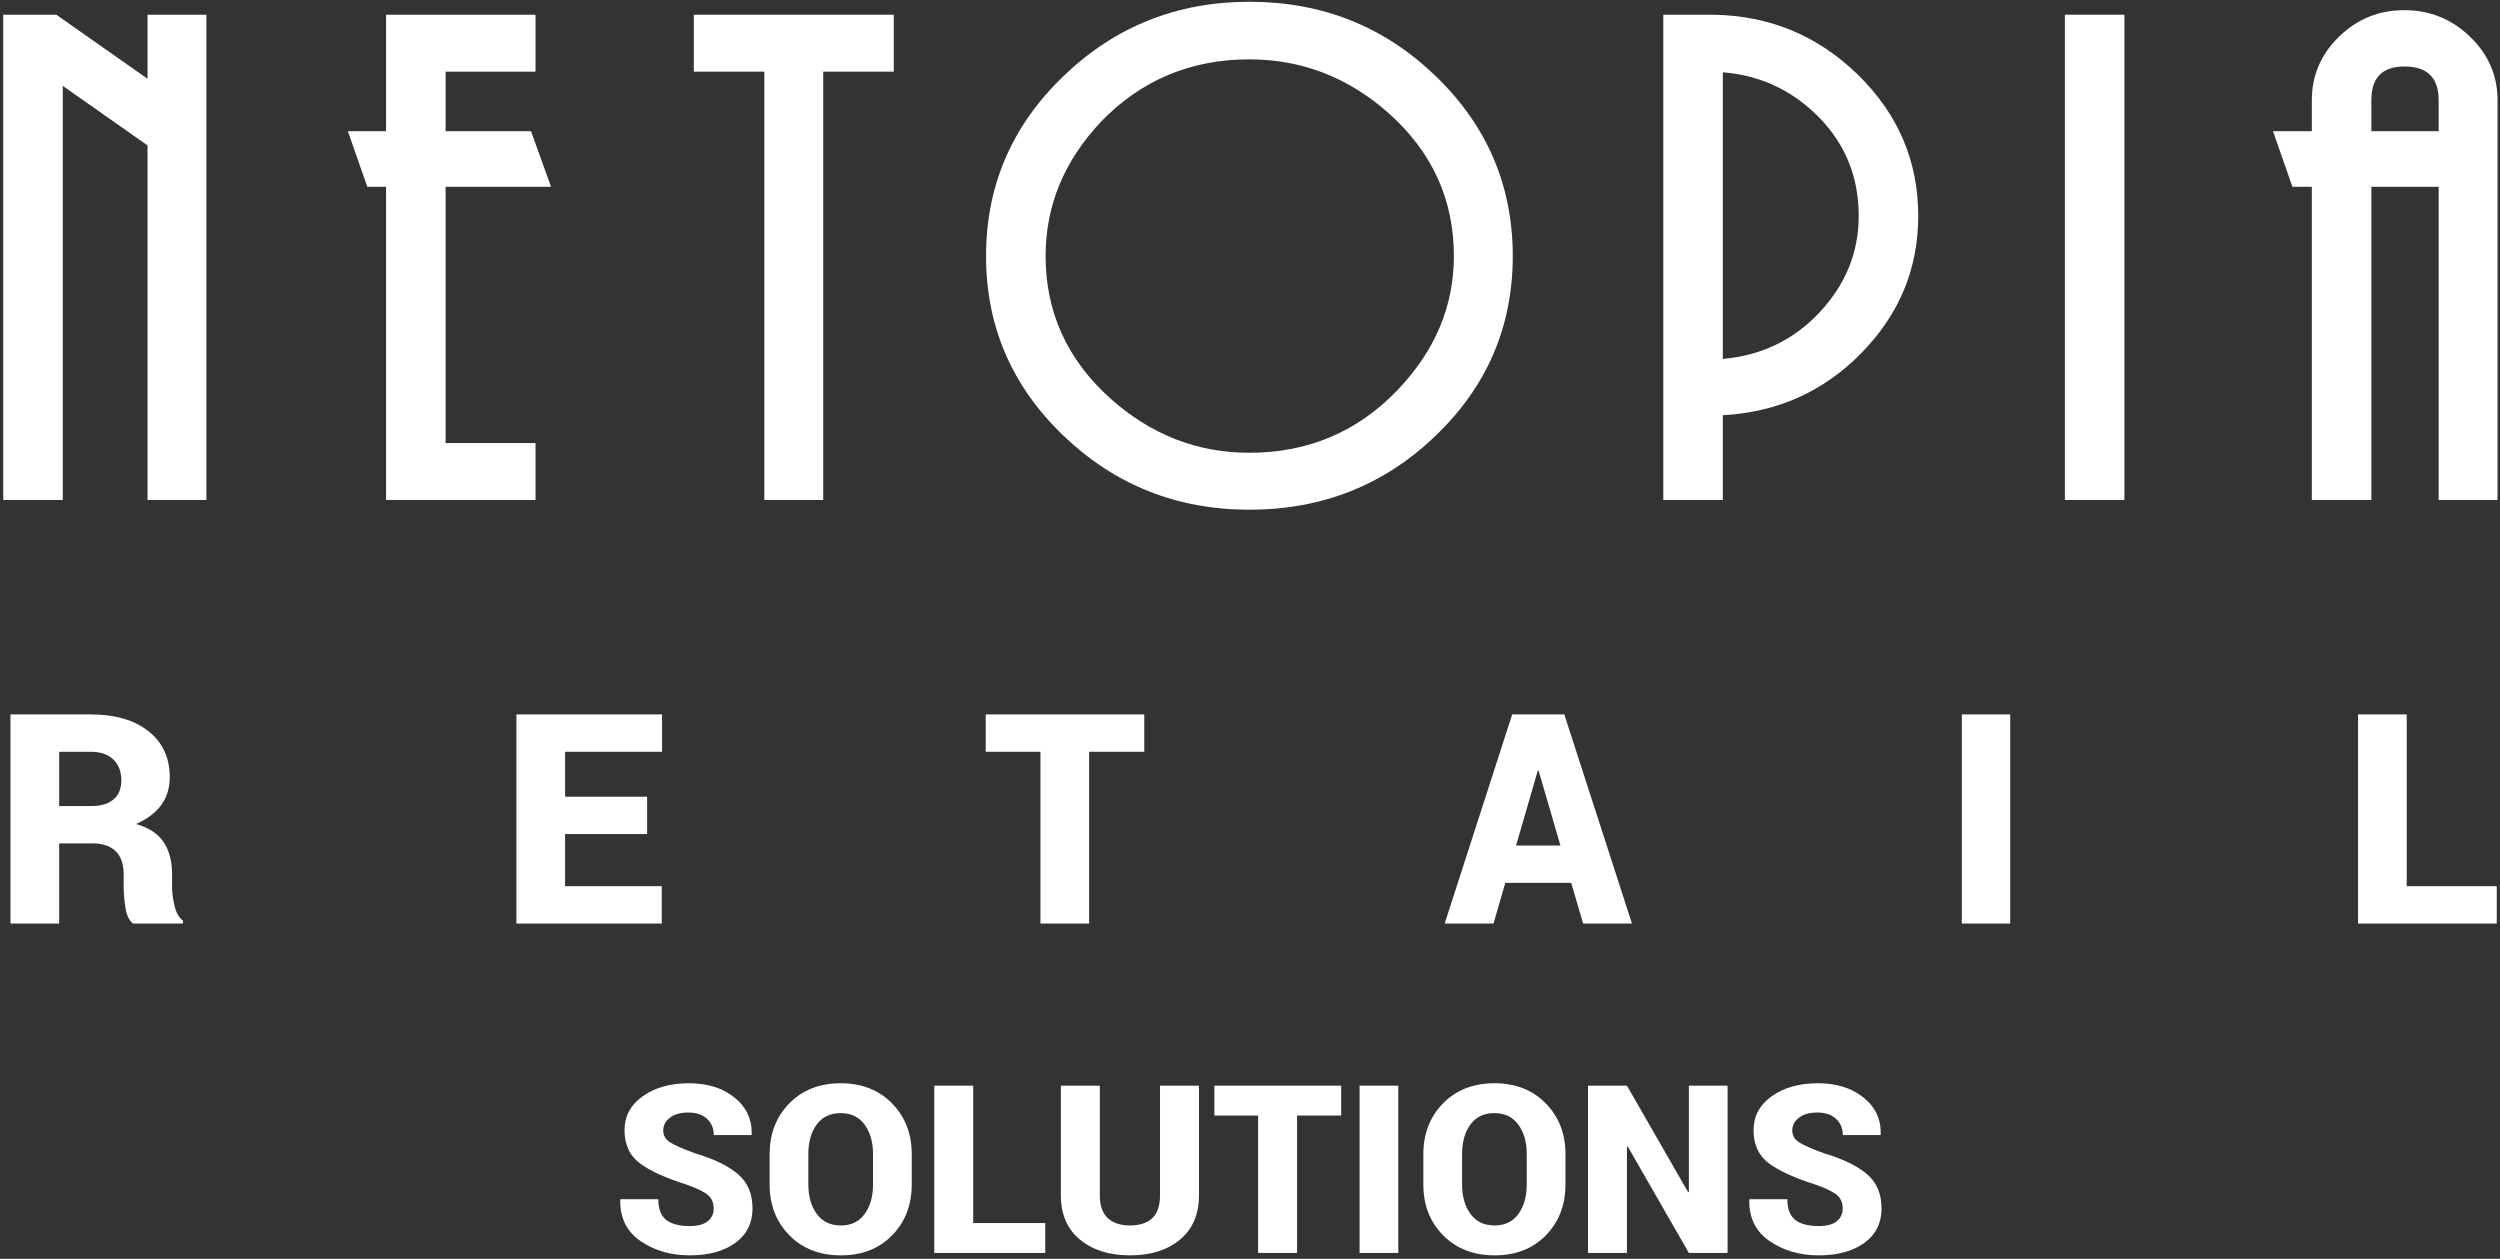 <?xml version="1.0" encoding="UTF-8"?>
<svg width="425px" height="214px" viewBox="0 0 425 214" version="1.1" xmlns="http://www.w3.org/2000/svg" xmlns:xlink="http://www.w3.org/1999/xlink">
    <rect x="0" y="0" width="425" height="214" fill="#333333" stroke="none"/>
    <title>logo white</title>
    <g id="Page-1" stroke="none" stroke-width="1" fill="none" fill-rule="evenodd">
        <g id="netopia-retail-logo" transform="translate(-2041, -1088)" fill="#FFFFFF" fill-rule="nonzero">
            <g id="Group" transform="translate(2041.55, 1088.3)">
                <g id="netopia">
                    <polygon id="Path" points="34.54 84.7 24.53 84.7 24.53 24.42 10.12 14.3 10.12 84.7 0 84.7 0 2.2 9.02 2.2 24.53 13.09 24.53 2.2 34.54 2.2"></polygon>
                    <polygon id="Path" points="93.13 31.46 75.2 31.46 75.2 75.02 90.49 75.02 90.49 84.7 65.08 84.7 65.08 31.46 61.89 31.46 58.59 22 65.08 22 65.08 2.2 90.49 2.2 90.49 11.88 75.2 11.88 75.2 22 89.72 22"></polygon>
                    <polygon id="Path" points="151.39 11.88 139.4 11.88 139.4 84.7 129.39 84.7 129.39 11.88 117.4 11.88 117.4 2.2 151.39 2.2"></polygon>
                    <path d="M256.62,43.23 C256.62,55.183 252.257,65.358 243.53,73.755 C234.803,82.152 224.243,86.35 211.85,86.35 C199.53,86.35 188.988,82.152 180.225,73.755 C171.462,65.358 167.08,55.183 167.08,43.23 C167.08,31.277 171.462,21.083 180.225,12.65 C188.988,4.217 199.53,0 211.85,0 C224.243,0 234.803,4.217 243.53,12.65 C252.257,21.083 256.62,31.277 256.62,43.23 Z M246.61,43.23 C246.61,33.623 242.907,25.52 235.5,18.92 C228.607,12.833 220.723,9.79 211.85,9.79 C201.877,9.79 193.48,13.31 186.66,20.35 C180.353,27.023 177.2,34.65 177.2,43.23 C177.2,52.763 180.867,60.83 188.2,67.43 C195.093,73.59 202.977,76.67 211.85,76.67 C221.823,76.67 230.22,73.113 237.04,66 C243.42,59.327 246.61,51.737 246.61,43.23 Z" id="Shape"></path>
                    <path d="M325.55,36.41 C325.55,45.357 322.342,53.112 315.925,59.675 C309.508,66.238 301.643,69.777 292.33,70.29 L292.33,84.7 L282.21,84.7 L282.21,2.2 L290.68,2.2 C300.287,2.347 308.5,5.757 315.32,12.43 C322.14,19.103 325.55,27.097 325.55,36.41 Z M315.43,36.41 C315.43,29.81 313.175,24.218 308.665,19.635 C304.155,15.052 298.71,12.503 292.33,11.99 L292.33,60.72 C298.93,60.133 304.43,57.475 308.83,52.745 C313.23,48.015 315.43,42.57 315.43,36.41 Z" id="Shape"></path>
                    <polygon id="Path" points="360.6 84.7 350.48 84.7 350.48 2.2 360.6 2.2"></polygon>
                    <path d="M424.03,84.7 L414.02,84.7 L414.02,31.46 L402.58,31.46 L402.58,84.7 L392.46,84.7 L392.46,31.46 L389.16,31.46 L385.86,22 L392.46,22 L392.46,16.72 C392.46,12.54 394,8.947 397.08,5.94 C400.16,2.933 403.863,1.43 408.19,1.43 C412.517,1.43 416.238,2.933 419.355,5.94 C422.472,8.947 424.03,12.54 424.03,16.72 L424.03,84.7 Z M414.02,22 L414.02,16.72 C414.02,12.907 412.077,11 408.19,11 C404.45,11 402.58,12.907 402.58,16.72 L402.58,22 L414.02,22 Z" id="Shape"></path>
                </g>
                <g id="RETAIL" transform="translate(1.233, 121.153)">
                    <path d="M8.276,21.924 L8.276,35.547 L0,35.547 L0,0 L13.672,0 C17.79,0 21.053,0.952 23.462,2.856 C25.871,4.761 27.075,7.365 27.075,10.669 C27.075,12.508 26.591,14.087 25.623,15.405 C24.654,16.724 23.226,17.798 21.338,18.628 C23.519,19.246 25.085,20.276 26.038,21.716 C26.99,23.157 27.466,24.951 27.466,27.1 L27.466,29.346 C27.466,30.273 27.604,31.331 27.881,32.52 C28.158,33.708 28.638,34.554 29.321,35.059 L29.321,35.547 L20.825,35.547 C20.174,35.042 19.747,34.147 19.543,32.861 C19.34,31.576 19.238,30.387 19.238,29.297 L19.238,27.148 C19.238,25.456 18.791,24.162 17.896,23.267 C17,22.371 15.69,21.924 13.965,21.924 L8.276,21.924 Z M8.276,15.576 L13.721,15.576 C15.381,15.576 16.65,15.198 17.529,14.441 C18.408,13.684 18.848,12.598 18.848,11.182 C18.848,9.733 18.396,8.565 17.493,7.678 C16.589,6.791 15.316,6.348 13.672,6.348 L8.276,6.348 L8.276,15.576 Z" id="Shape"></path>
                    <polygon id="Path" points="108.225 20.337 94.284 20.337 94.284 29.199 110.715 29.199 110.715 35.547 86.008 35.547 86.008 0 110.764 0 110.764 6.348 94.284 6.348 94.284 13.989 108.225 13.989"></polygon>
                    <polygon id="Path" points="192.743 6.348 183.368 6.348 183.368 35.547 175.092 35.547 175.092 6.348 165.79 6.348 165.79 0 192.743 0"></polygon>
                    <path d="M265.323,28.638 L254.117,28.638 L252.115,35.547 L243.814,35.547 L255.289,0 L264.151,0 L275.65,35.547 L267.35,35.547 L265.323,28.638 Z M255.948,22.29 L263.492,22.29 L259.781,9.57 L259.635,9.57 L255.948,22.29 Z" id="Shape"></path>
                    <polygon id="Path" points="339.954 35.547 331.727 35.547 331.727 0 339.954 0"></polygon>
                    <polygon id="Path" points="407.358 29.199 422.666 29.199 422.666 35.547 399.082 35.547 399.082 0 407.358 0"></polygon>
                </g>
                <g id="SOLUTIONS" transform="translate(104.893, 183.852)">
                    <path d="M15.882,21.309 C15.882,20.306 15.55,19.531 14.885,18.984 C14.221,18.438 13.03,17.858 11.311,17.246 C7.717,16.113 5.055,14.899 3.323,13.604 C1.591,12.308 0.725,10.436 0.725,7.988 C0.725,5.605 1.757,3.678 3.821,2.207 C5.885,0.736 8.505,0 11.682,0 C14.833,0 17.415,0.811 19.426,2.432 C21.438,4.053 22.411,6.139 22.346,8.691 L22.307,8.809 L15.901,8.809 C15.901,7.676 15.517,6.755 14.749,6.045 C13.98,5.335 12.919,4.98 11.565,4.98 C10.237,4.98 9.195,5.273 8.44,5.859 C7.685,6.445 7.307,7.168 7.307,8.027 C7.307,8.861 7.688,9.528 8.45,10.029 C9.212,10.531 10.641,11.159 12.737,11.914 C15.966,12.878 18.398,14.062 20.032,15.469 C21.666,16.875 22.483,18.809 22.483,21.27 C22.483,23.77 21.51,25.726 19.563,27.139 C17.617,28.551 15.035,29.258 11.819,29.258 C8.59,29.258 5.797,28.447 3.44,26.826 C1.083,25.205 -0.062,22.871 0.003,19.824 L0.042,19.707 L6.467,19.707 C6.467,21.348 6.91,22.52 7.796,23.223 C8.681,23.926 10.022,24.277 11.819,24.277 C13.186,24.277 14.205,24.004 14.876,23.457 C15.546,22.91 15.882,22.194 15.882,21.309 Z" id="Path"></path>
                    <path d="M49.553,17.188 C49.553,20.69 48.443,23.577 46.223,25.85 C44.003,28.122 41.103,29.258 37.522,29.258 C33.915,29.258 30.992,28.122 28.753,25.85 C26.513,23.577 25.393,20.69 25.393,17.188 L25.393,12.07 C25.393,8.581 26.51,5.697 28.743,3.418 C30.976,1.139 33.889,0 37.483,0 C41.051,0 43.954,1.139 46.194,3.418 C48.434,5.697 49.553,8.581 49.553,12.07 L49.553,17.188 Z M42.971,12.031 C42.971,10 42.493,8.333 41.536,7.031 C40.579,5.729 39.228,5.078 37.483,5.078 C35.699,5.078 34.335,5.726 33.391,7.021 C32.447,8.317 31.975,9.987 31.975,12.031 L31.975,17.188 C31.975,19.245 32.454,20.924 33.411,22.227 C34.368,23.529 35.738,24.18 37.522,24.18 C39.254,24.18 40.595,23.529 41.546,22.227 C42.496,20.924 42.971,19.245 42.971,17.188 L42.971,12.031 Z" id="Shape"></path>
                    <polygon id="Path" points="60.003 23.77 72.249 23.77 72.249 28.848 53.382 28.848 53.382 0.41 60.003 0.41"></polygon>
                    <path d="M98.382,0.41 L98.382,19.043 C98.382,22.285 97.304,24.798 95.149,26.582 C92.994,28.366 90.172,29.258 86.682,29.258 C83.154,29.258 80.309,28.366 78.147,26.582 C75.986,24.798 74.905,22.285 74.905,19.043 L74.905,0.41 L81.526,0.41 L81.526,19.043 C81.526,20.788 81.975,22.08 82.874,22.92 C83.772,23.76 85.042,24.18 86.682,24.18 C88.31,24.18 89.563,23.763 90.442,22.93 C91.321,22.096 91.76,20.801 91.76,19.043 L91.76,0.41 L98.382,0.41 Z" id="Path"></path>
                    <polygon id="Path" points="122.561 5.488 115.061 5.488 115.061 28.848 108.44 28.848 108.44 5.488 100.999 5.488 100.999 0.41 122.561 0.41"></polygon>
                    <polygon id="Path" points="132.268 28.848 125.686 28.848 125.686 0.41 132.268 0.41"></polygon>
                    <path d="M160.686,17.188 C160.686,20.69 159.576,23.577 157.356,25.85 C155.136,28.122 152.236,29.258 148.655,29.258 C145.048,29.258 142.125,28.122 139.885,25.85 C137.646,23.577 136.526,20.69 136.526,17.188 L136.526,12.07 C136.526,8.581 137.643,5.697 139.876,3.418 C142.109,1.139 145.022,0 148.616,0 C152.184,0 155.087,1.139 157.327,3.418 C159.566,5.697 160.686,8.581 160.686,12.07 L160.686,17.188 Z M154.104,12.031 C154.104,10 153.626,8.333 152.669,7.031 C151.712,5.729 150.361,5.078 148.616,5.078 C146.832,5.078 145.468,5.726 144.524,7.021 C143.58,8.317 143.108,9.987 143.108,12.031 L143.108,17.188 C143.108,19.245 143.587,20.924 144.544,22.227 C145.501,23.529 146.871,24.18 148.655,24.18 C150.387,24.18 151.728,23.529 152.678,22.227 C153.629,20.924 154.104,19.245 154.104,17.188 L154.104,12.031 Z" id="Shape"></path>
                    <polygon id="Path" points="188.245 28.848 181.663 28.848 171.253 10.723 171.135 10.762 171.135 28.848 164.514 28.848 164.514 0.41 171.135 0.41 181.546 18.535 181.663 18.496 181.663 0.41 188.245 0.41"></polygon>
                    <path d="M207.815,21.309 C207.815,20.306 207.483,19.531 206.819,18.984 C206.155,18.438 204.964,17.858 203.245,17.246 C199.651,16.113 196.988,14.899 195.257,13.604 C193.525,12.308 192.659,10.436 192.659,7.988 C192.659,5.605 193.691,3.678 195.755,2.207 C197.818,0.736 200.439,0 203.616,0 C206.767,0 209.348,0.811 211.36,2.432 C213.372,4.053 214.345,6.139 214.28,8.691 L214.241,8.809 L207.835,8.809 C207.835,7.676 207.451,6.755 206.682,6.045 C205.914,5.335 204.853,4.98 203.499,4.98 C202.171,4.98 201.129,5.273 200.374,5.859 C199.619,6.445 199.241,7.168 199.241,8.027 C199.241,8.861 199.622,9.528 200.383,10.029 C201.145,10.531 202.574,11.159 204.671,11.914 C207.9,12.878 210.331,14.062 211.966,15.469 C213.6,16.875 214.417,18.809 214.417,21.27 C214.417,23.77 213.443,25.726 211.497,27.139 C209.55,28.551 206.969,29.258 203.753,29.258 C200.523,29.258 197.73,28.447 195.374,26.826 C193.017,25.205 191.871,22.871 191.936,19.824 L191.975,19.707 L198.401,19.707 C198.401,21.348 198.844,22.52 199.729,23.223 C200.615,23.926 201.956,24.277 203.753,24.277 C205.12,24.277 206.139,24.004 206.809,23.457 C207.48,22.91 207.815,22.194 207.815,21.309 Z" id="Path"></path>
                </g>
            </g>
        </g>
    </g>
</svg>